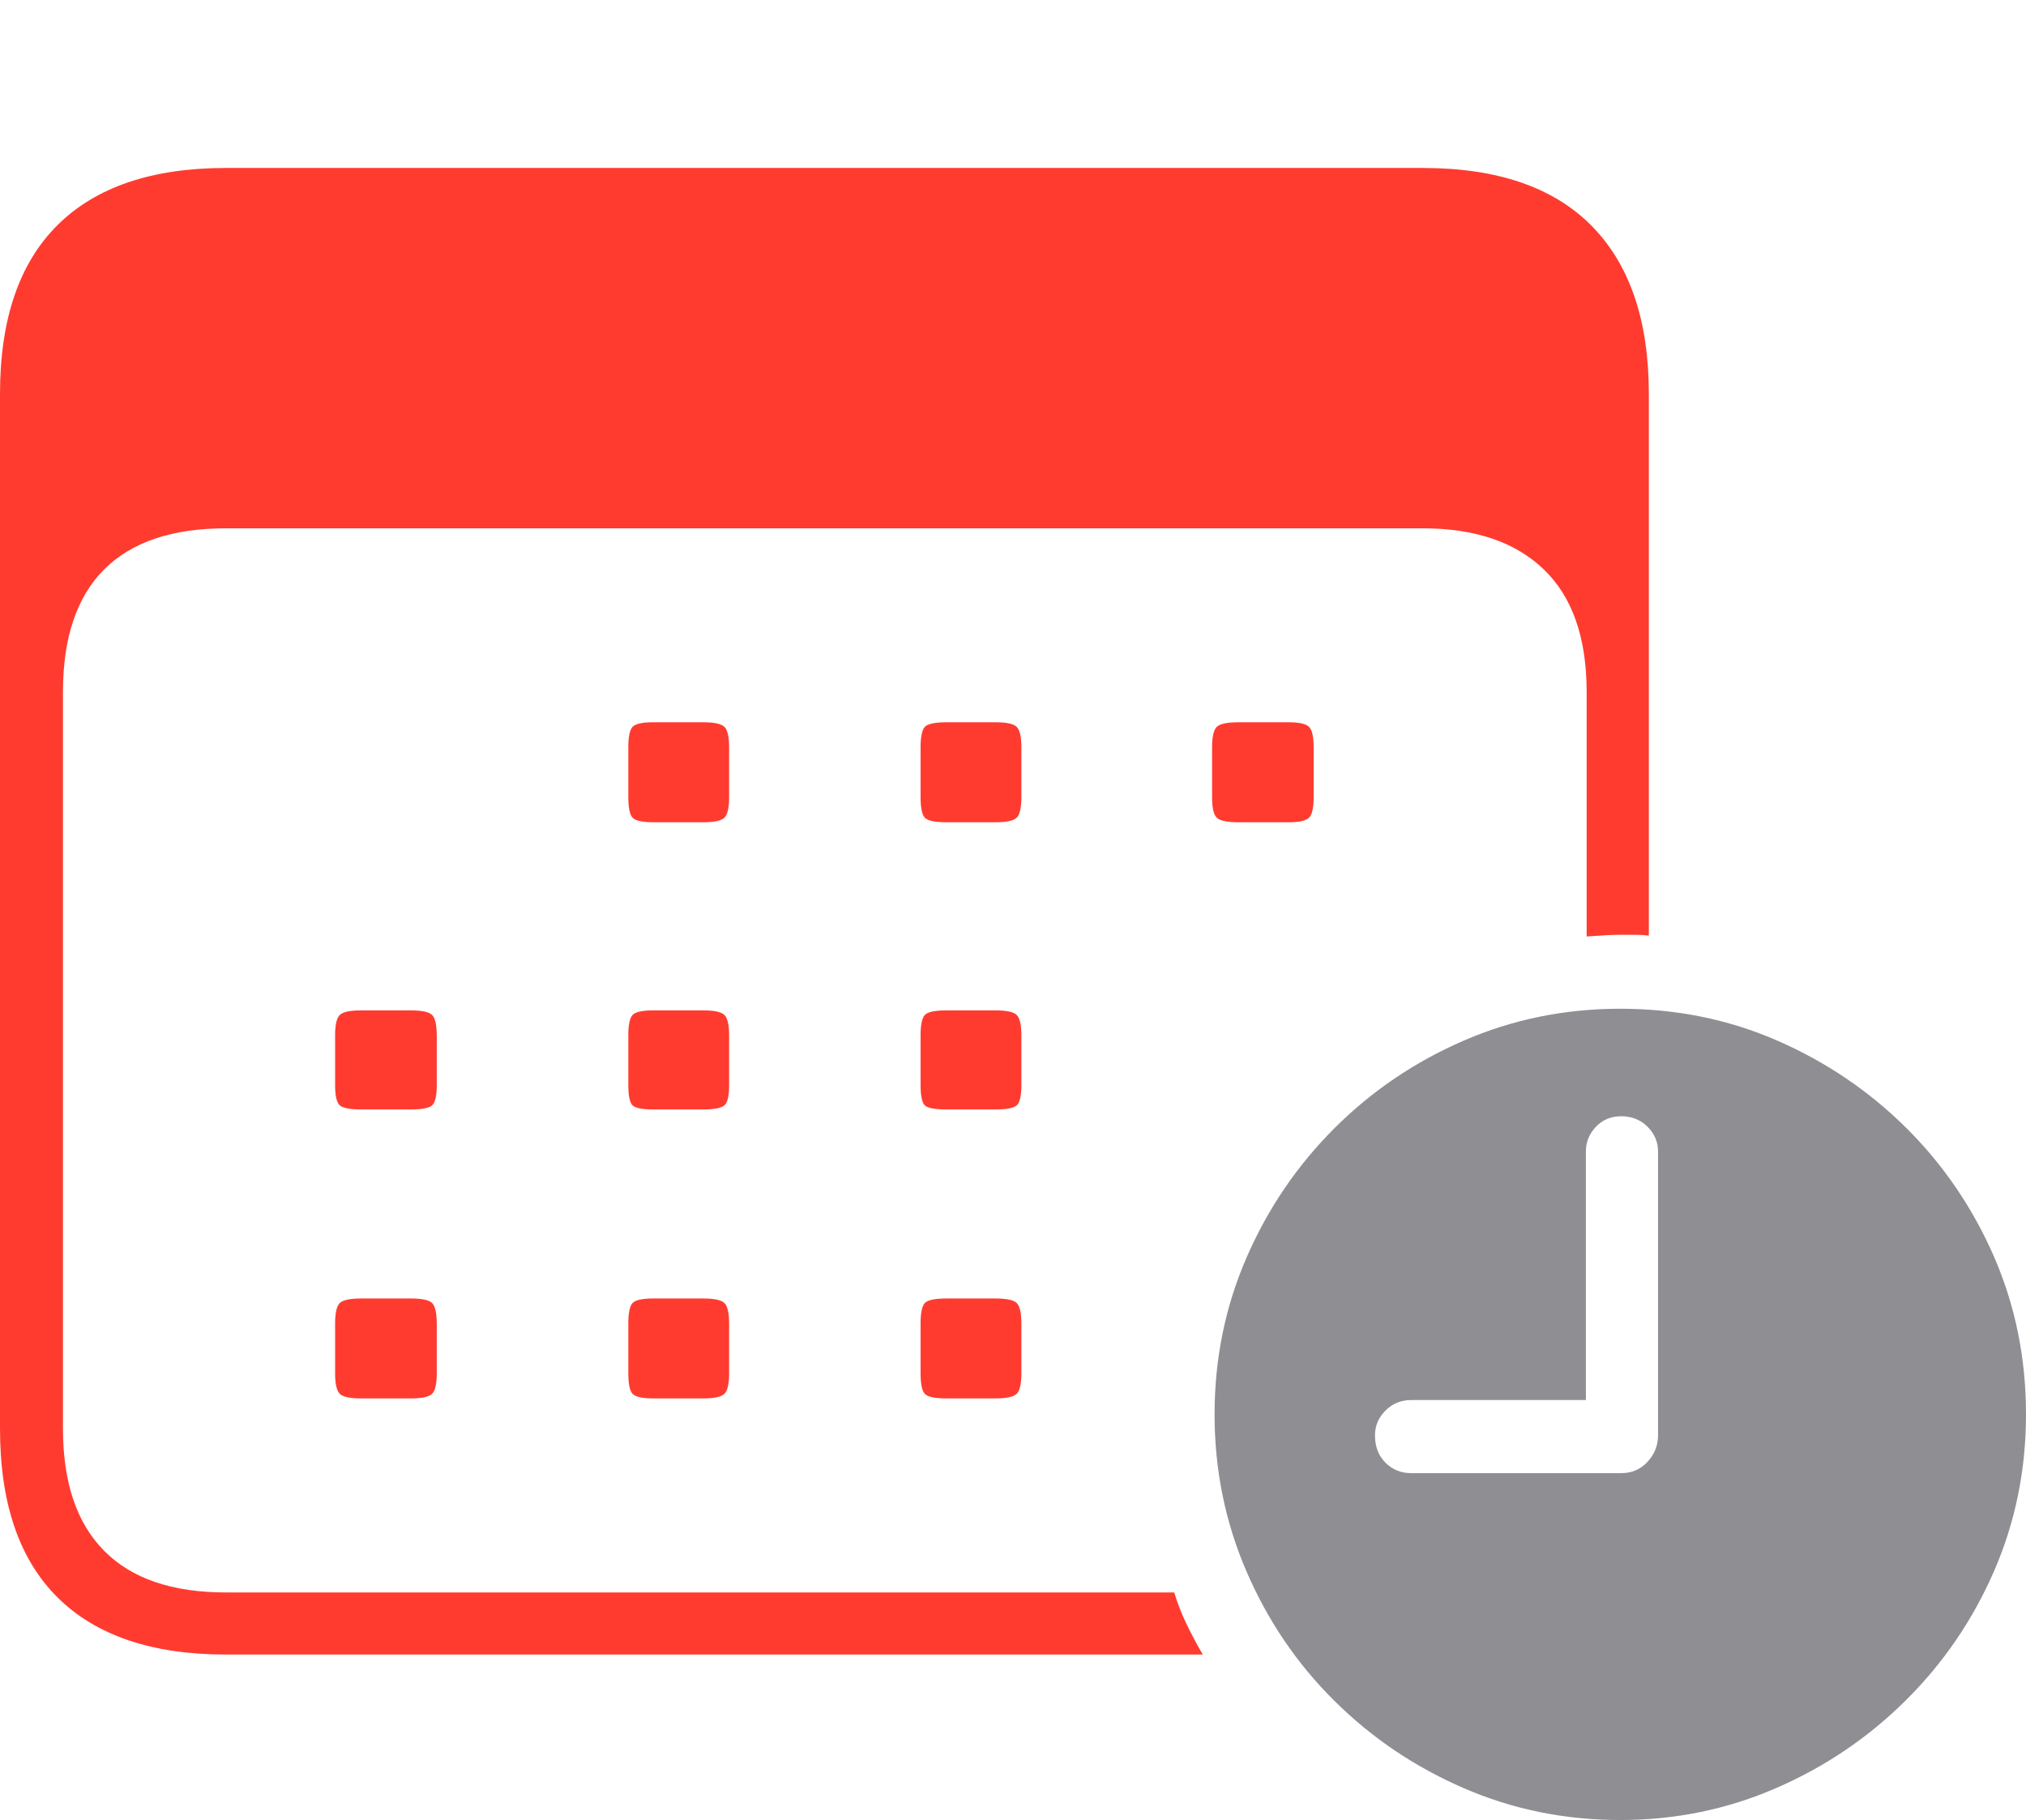 <?xml version="1.0" encoding="UTF-8"?>
<!--Generator: Apple Native CoreSVG 175-->
<!DOCTYPE svg
PUBLIC "-//W3C//DTD SVG 1.1//EN"
       "http://www.w3.org/Graphics/SVG/1.1/DTD/svg11.dtd">
<svg version="1.1" xmlns="http://www.w3.org/2000/svg" xmlns:xlink="http://www.w3.org/1999/xlink" width="23.555" height="21.162">
 <g>
  <rect height="21.162" opacity="0" width="23.555" x="0" y="0"/>
  <path d="M2.627 19.238L13.984 19.238Q13.887 19.072 13.799 18.892Q13.711 18.711 13.652 18.516L2.627 18.516Q1.689 18.516 1.211 18.032Q0.732 17.549 0.732 16.611L0.732 8.047Q0.732 7.1 1.211 6.621Q1.689 6.143 2.627 6.143L16.543 6.143Q17.451 6.143 17.949 6.621Q18.447 7.1 18.447 8.047L18.447 10.889Q18.594 10.879 18.677 10.874Q18.76 10.869 18.857 10.869Q18.926 10.869 19.009 10.869Q19.092 10.869 19.17 10.879L19.17 4.58Q19.17 3.301 18.506 2.627Q17.842 1.953 16.543 1.953L2.627 1.953Q1.338 1.953 0.669 2.617Q0 3.281 0 4.58L0 16.611Q0 17.91 0.669 18.574Q1.338 19.238 2.627 19.238ZM7.598 9.561L8.174 9.561Q8.369 9.561 8.423 9.507Q8.477 9.453 8.477 9.268L8.477 8.691Q8.477 8.506 8.423 8.452Q8.369 8.398 8.174 8.398L7.598 8.398Q7.402 8.398 7.354 8.452Q7.305 8.506 7.305 8.691L7.305 9.268Q7.305 9.453 7.354 9.507Q7.402 9.561 7.598 9.561ZM11.006 9.561L11.572 9.561Q11.768 9.561 11.821 9.507Q11.875 9.453 11.875 9.268L11.875 8.691Q11.875 8.506 11.821 8.452Q11.768 8.398 11.572 8.398L11.006 8.398Q10.801 8.398 10.752 8.452Q10.703 8.506 10.703 8.691L10.703 9.268Q10.703 9.453 10.752 9.507Q10.801 9.561 11.006 9.561ZM14.404 9.561L14.98 9.561Q15.166 9.561 15.22 9.507Q15.273 9.453 15.273 9.268L15.273 8.691Q15.273 8.506 15.22 8.452Q15.166 8.398 14.98 8.398L14.404 8.398Q14.199 8.398 14.146 8.452Q14.092 8.506 14.092 8.691L14.092 9.268Q14.092 9.453 14.146 9.507Q14.199 9.561 14.404 9.561ZM4.199 12.9L4.775 12.9Q4.971 12.9 5.024 12.852Q5.078 12.803 5.078 12.617L5.078 12.041Q5.078 11.855 5.024 11.802Q4.971 11.748 4.775 11.748L4.199 11.748Q4.004 11.748 3.95 11.802Q3.896 11.855 3.896 12.041L3.896 12.617Q3.896 12.803 3.95 12.852Q4.004 12.9 4.199 12.9ZM7.598 12.9L8.174 12.9Q8.369 12.9 8.423 12.852Q8.477 12.803 8.477 12.617L8.477 12.041Q8.477 11.855 8.423 11.802Q8.369 11.748 8.174 11.748L7.598 11.748Q7.402 11.748 7.354 11.802Q7.305 11.855 7.305 12.041L7.305 12.617Q7.305 12.803 7.354 12.852Q7.402 12.9 7.598 12.9ZM11.006 12.9L11.572 12.9Q11.768 12.9 11.821 12.852Q11.875 12.803 11.875 12.617L11.875 12.041Q11.875 11.855 11.821 11.802Q11.768 11.748 11.572 11.748L11.006 11.748Q10.801 11.748 10.752 11.802Q10.703 11.855 10.703 12.041L10.703 12.617Q10.703 12.803 10.752 12.852Q10.801 12.9 11.006 12.9ZM4.199 16.26L4.775 16.26Q4.971 16.26 5.024 16.206Q5.078 16.152 5.078 15.967L5.078 15.391Q5.078 15.205 5.024 15.151Q4.971 15.098 4.775 15.098L4.199 15.098Q4.004 15.098 3.95 15.151Q3.896 15.205 3.896 15.391L3.896 15.967Q3.896 16.152 3.95 16.206Q4.004 16.26 4.199 16.26ZM7.598 16.26L8.174 16.26Q8.369 16.26 8.423 16.206Q8.477 16.152 8.477 15.967L8.477 15.391Q8.477 15.205 8.423 15.151Q8.369 15.098 8.174 15.098L7.598 15.098Q7.402 15.098 7.354 15.151Q7.305 15.205 7.305 15.391L7.305 15.967Q7.305 16.152 7.354 16.206Q7.402 16.26 7.598 16.26ZM11.006 16.26L11.572 16.26Q11.768 16.26 11.821 16.206Q11.875 16.152 11.875 15.967L11.875 15.391Q11.875 15.205 11.821 15.151Q11.768 15.098 11.572 15.098L11.006 15.098Q10.801 15.098 10.752 15.151Q10.703 15.205 10.703 15.391L10.703 15.967Q10.703 16.152 10.752 16.206Q10.801 16.26 11.006 16.26Z" fill="#ff3b30"/>
  <path d="M18.838 21.162Q19.795 21.162 20.649 20.791Q21.504 20.42 22.158 19.77Q22.812 19.121 23.184 18.267Q23.555 17.412 23.555 16.445Q23.555 15.469 23.184 14.614Q22.812 13.76 22.163 13.115Q21.514 12.471 20.664 12.1Q19.814 11.729 18.838 11.729Q17.871 11.729 17.017 12.1Q16.162 12.471 15.513 13.12Q14.863 13.77 14.492 14.624Q14.121 15.479 14.121 16.445Q14.121 17.412 14.492 18.271Q14.863 19.131 15.513 19.775Q16.162 20.42 17.017 20.791Q17.871 21.162 18.838 21.162ZM16.406 17.129Q16.23 17.129 16.108 17.007Q15.986 16.885 15.986 16.689Q15.986 16.523 16.108 16.401Q16.23 16.279 16.406 16.279L18.438 16.279L18.438 13.389Q18.438 13.223 18.555 13.101Q18.672 12.979 18.848 12.979Q19.033 12.979 19.155 13.101Q19.277 13.223 19.277 13.389L19.277 16.689Q19.277 16.865 19.155 16.997Q19.033 17.129 18.848 17.129Z" fill="#8e8e93"/>
 </g>
</svg>
